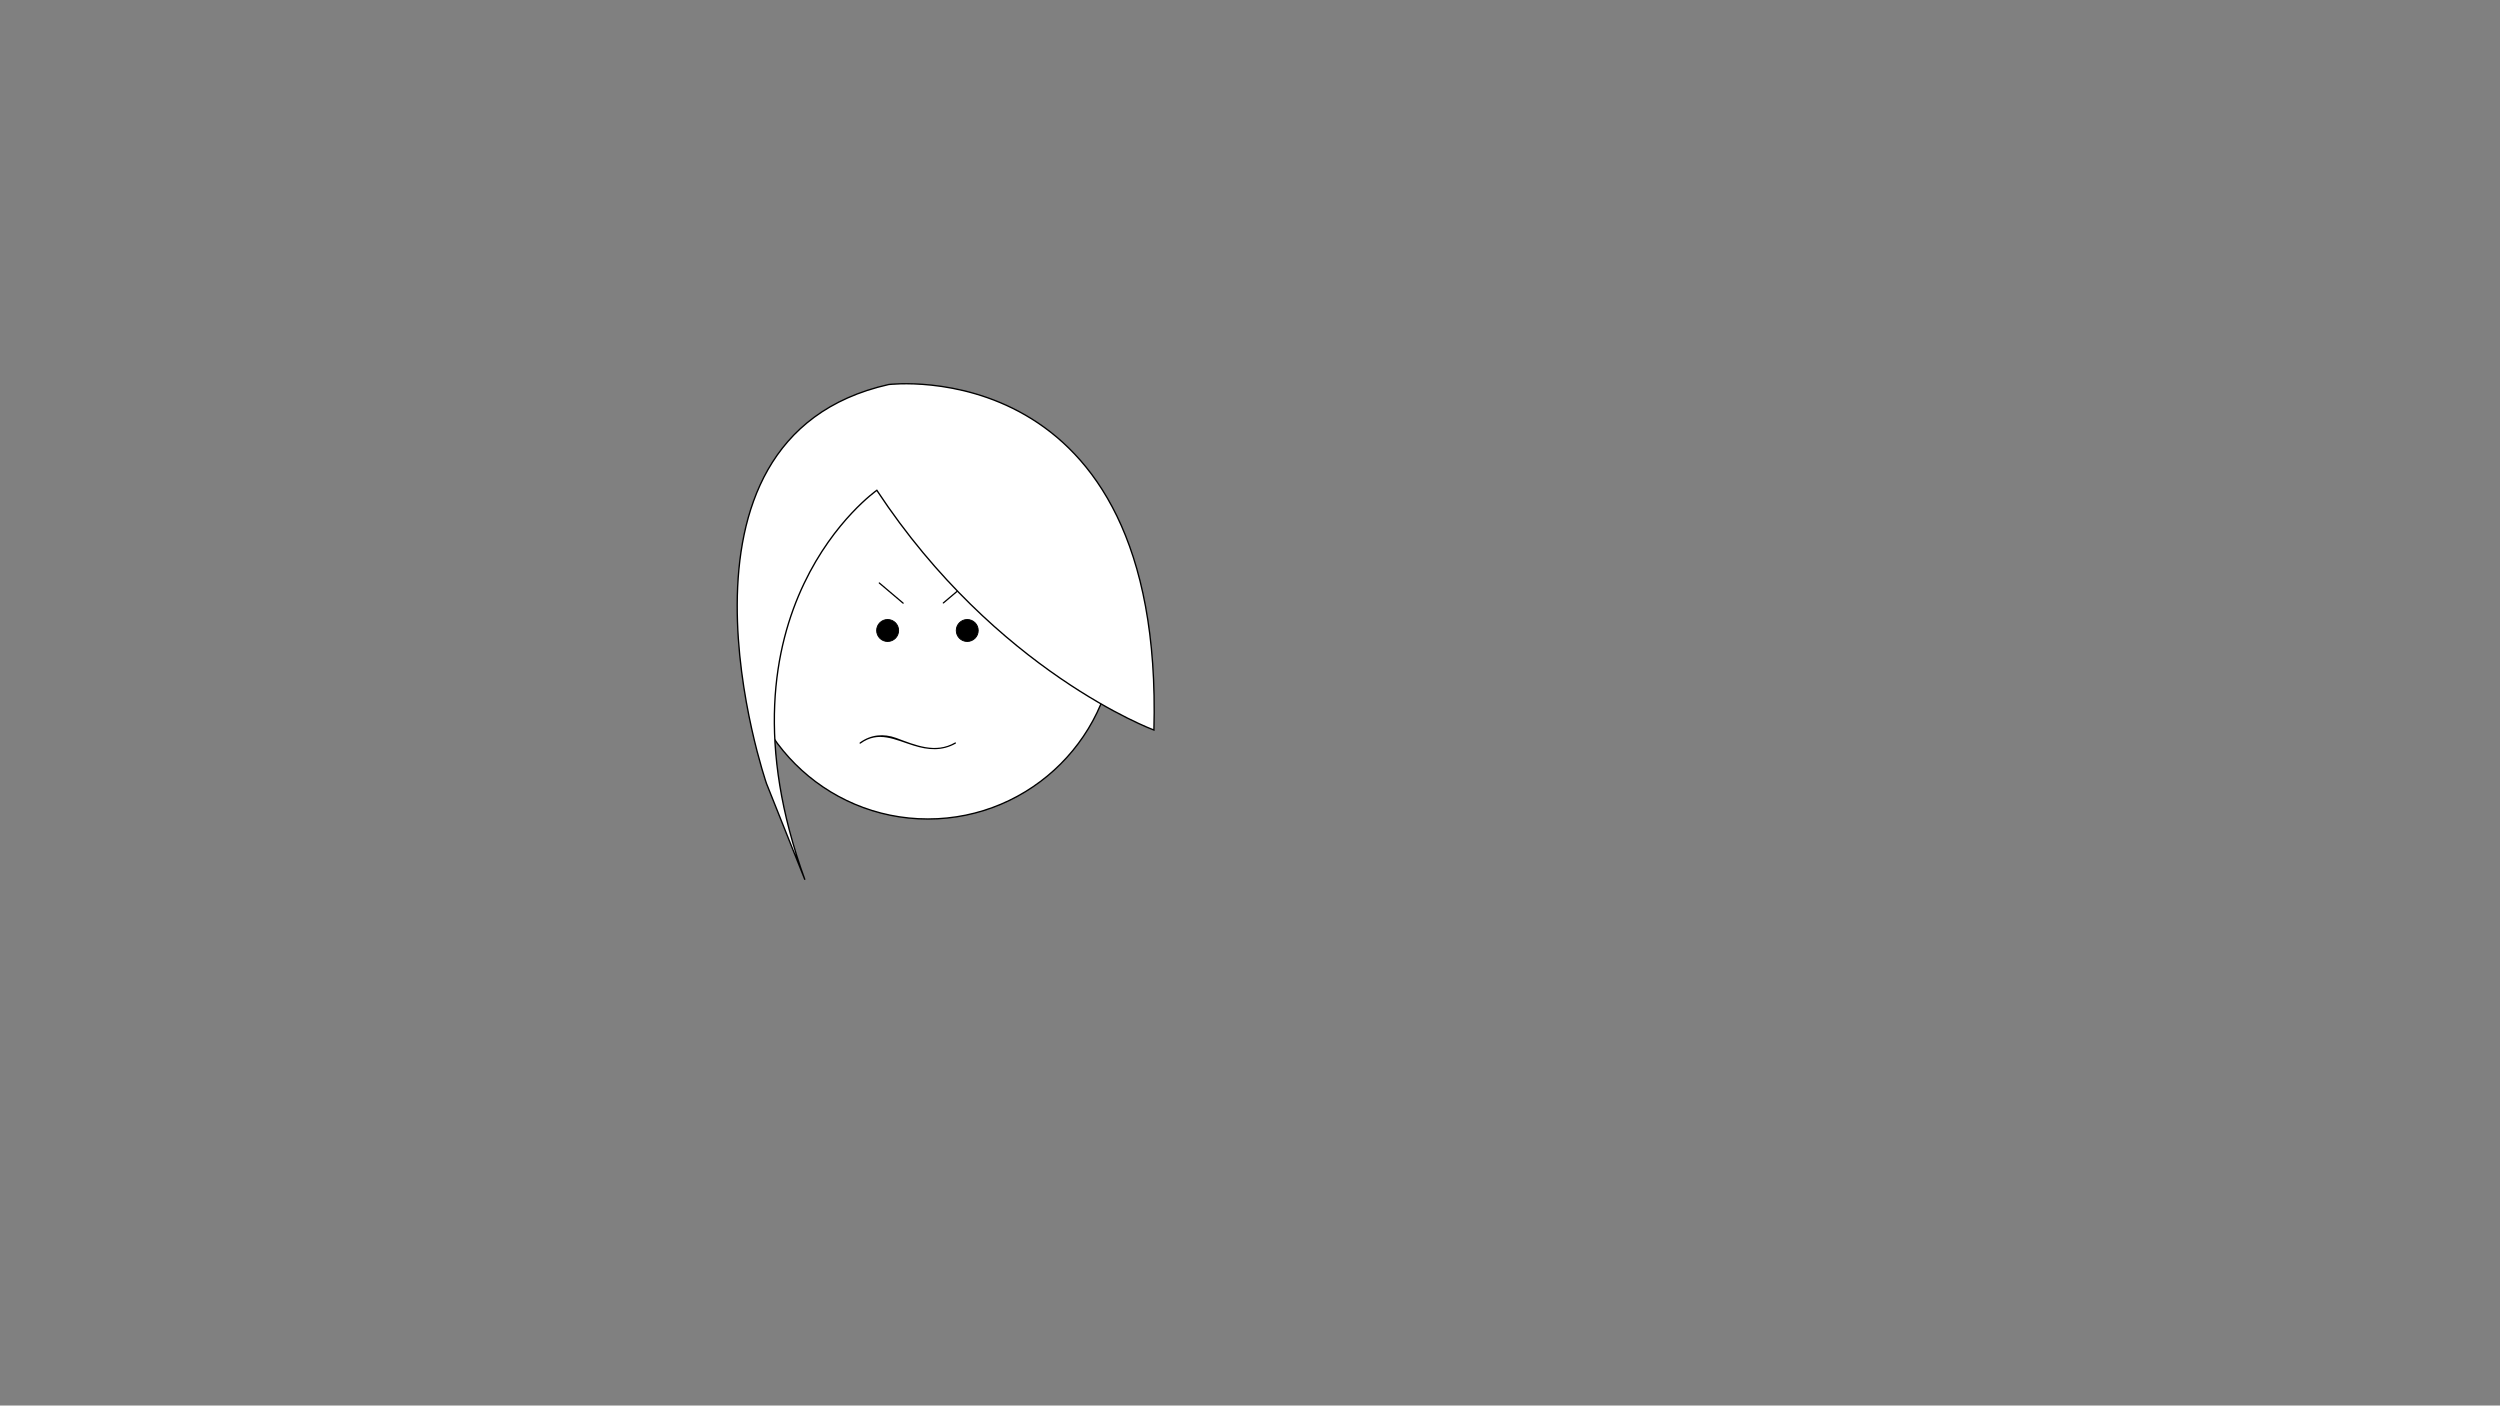 <?xml version="1.0" encoding="utf-8"?>
<!-- Generator: Adobe Illustrator 22.0.1, SVG Export Plug-In . SVG Version: 6.00 Build 0)  -->
<svg version="1.1" id="Layer_1" xmlns="http://www.w3.org/2000/svg" xmlns:xlink="http://www.w3.org/1999/xlink" x="0px" y="0px"
	 viewBox="0 0 1366 768" style="enable-background:new 0 0 1366 768;" xml:space="preserve">
<rect x="0" y="0" width="1366" height="768" fill="#808080" stroke="none"/>
<style type="text/css">
	.st0{fill:#FFFFFF;stroke:#000000;stroke-width:0.75;stroke-miterlimit:10;}
	.st1{stroke:#000000;stroke-width:0.5;stroke-miterlimit:10;}
</style>
<circle class="st0" cx="507" cy="345" r="102.5"/>
<circle class="st1" cx="485" cy="344.5" r="6"/>
<circle class="st1" cx="528.5" cy="344.5" r="6"/>
<g>
	<g>
		<path d="M480.2,318.8c4.3,3.7,8.7,7.3,13,11c0.4,0.3,0.9-0.2,0.5-0.5c-4.3-3.7-8.7-7.3-13-11C480.4,317.9,479.9,318.5,480.2,318.8
			L480.2,318.8z"/>
	</g>
</g>
<g>
	<g>
		<path d="M528.2,318.2c-4.3,3.7-8.7,7.3-13,11c-0.4,0.3,0.2,0.8,0.5,0.5c4.3-3.7,8.7-7.3,13-11
			C529.1,318.5,528.6,317.9,528.2,318.2L528.2,318.2z"/>
	</g>
</g>
<path class="st0" d="M418.8,428.1c0,0-64.9-188.4,66.8-218c0,0,150.6-18.5,144.9,188.8c0,0-86.1-31.9-151.4-131
	c0,0-93,65-39.3,212.8L418.8,428.1z"/>
<g>
	<g>
		<path d="M470.2,406.3c9.8-7.2,18.9-2,29,1.1c7.9,2.5,15.6,3.1,23-1.1c0.4-0.2,0-0.9-0.4-0.6c-10.7,6.2-21.6,1.4-32.1-2.5
			c-6.9-2.5-13.9-1.9-19.9,2.5C469.4,406,469.8,406.6,470.2,406.3L470.2,406.3z"/>
	</g>
</g>
</svg>
